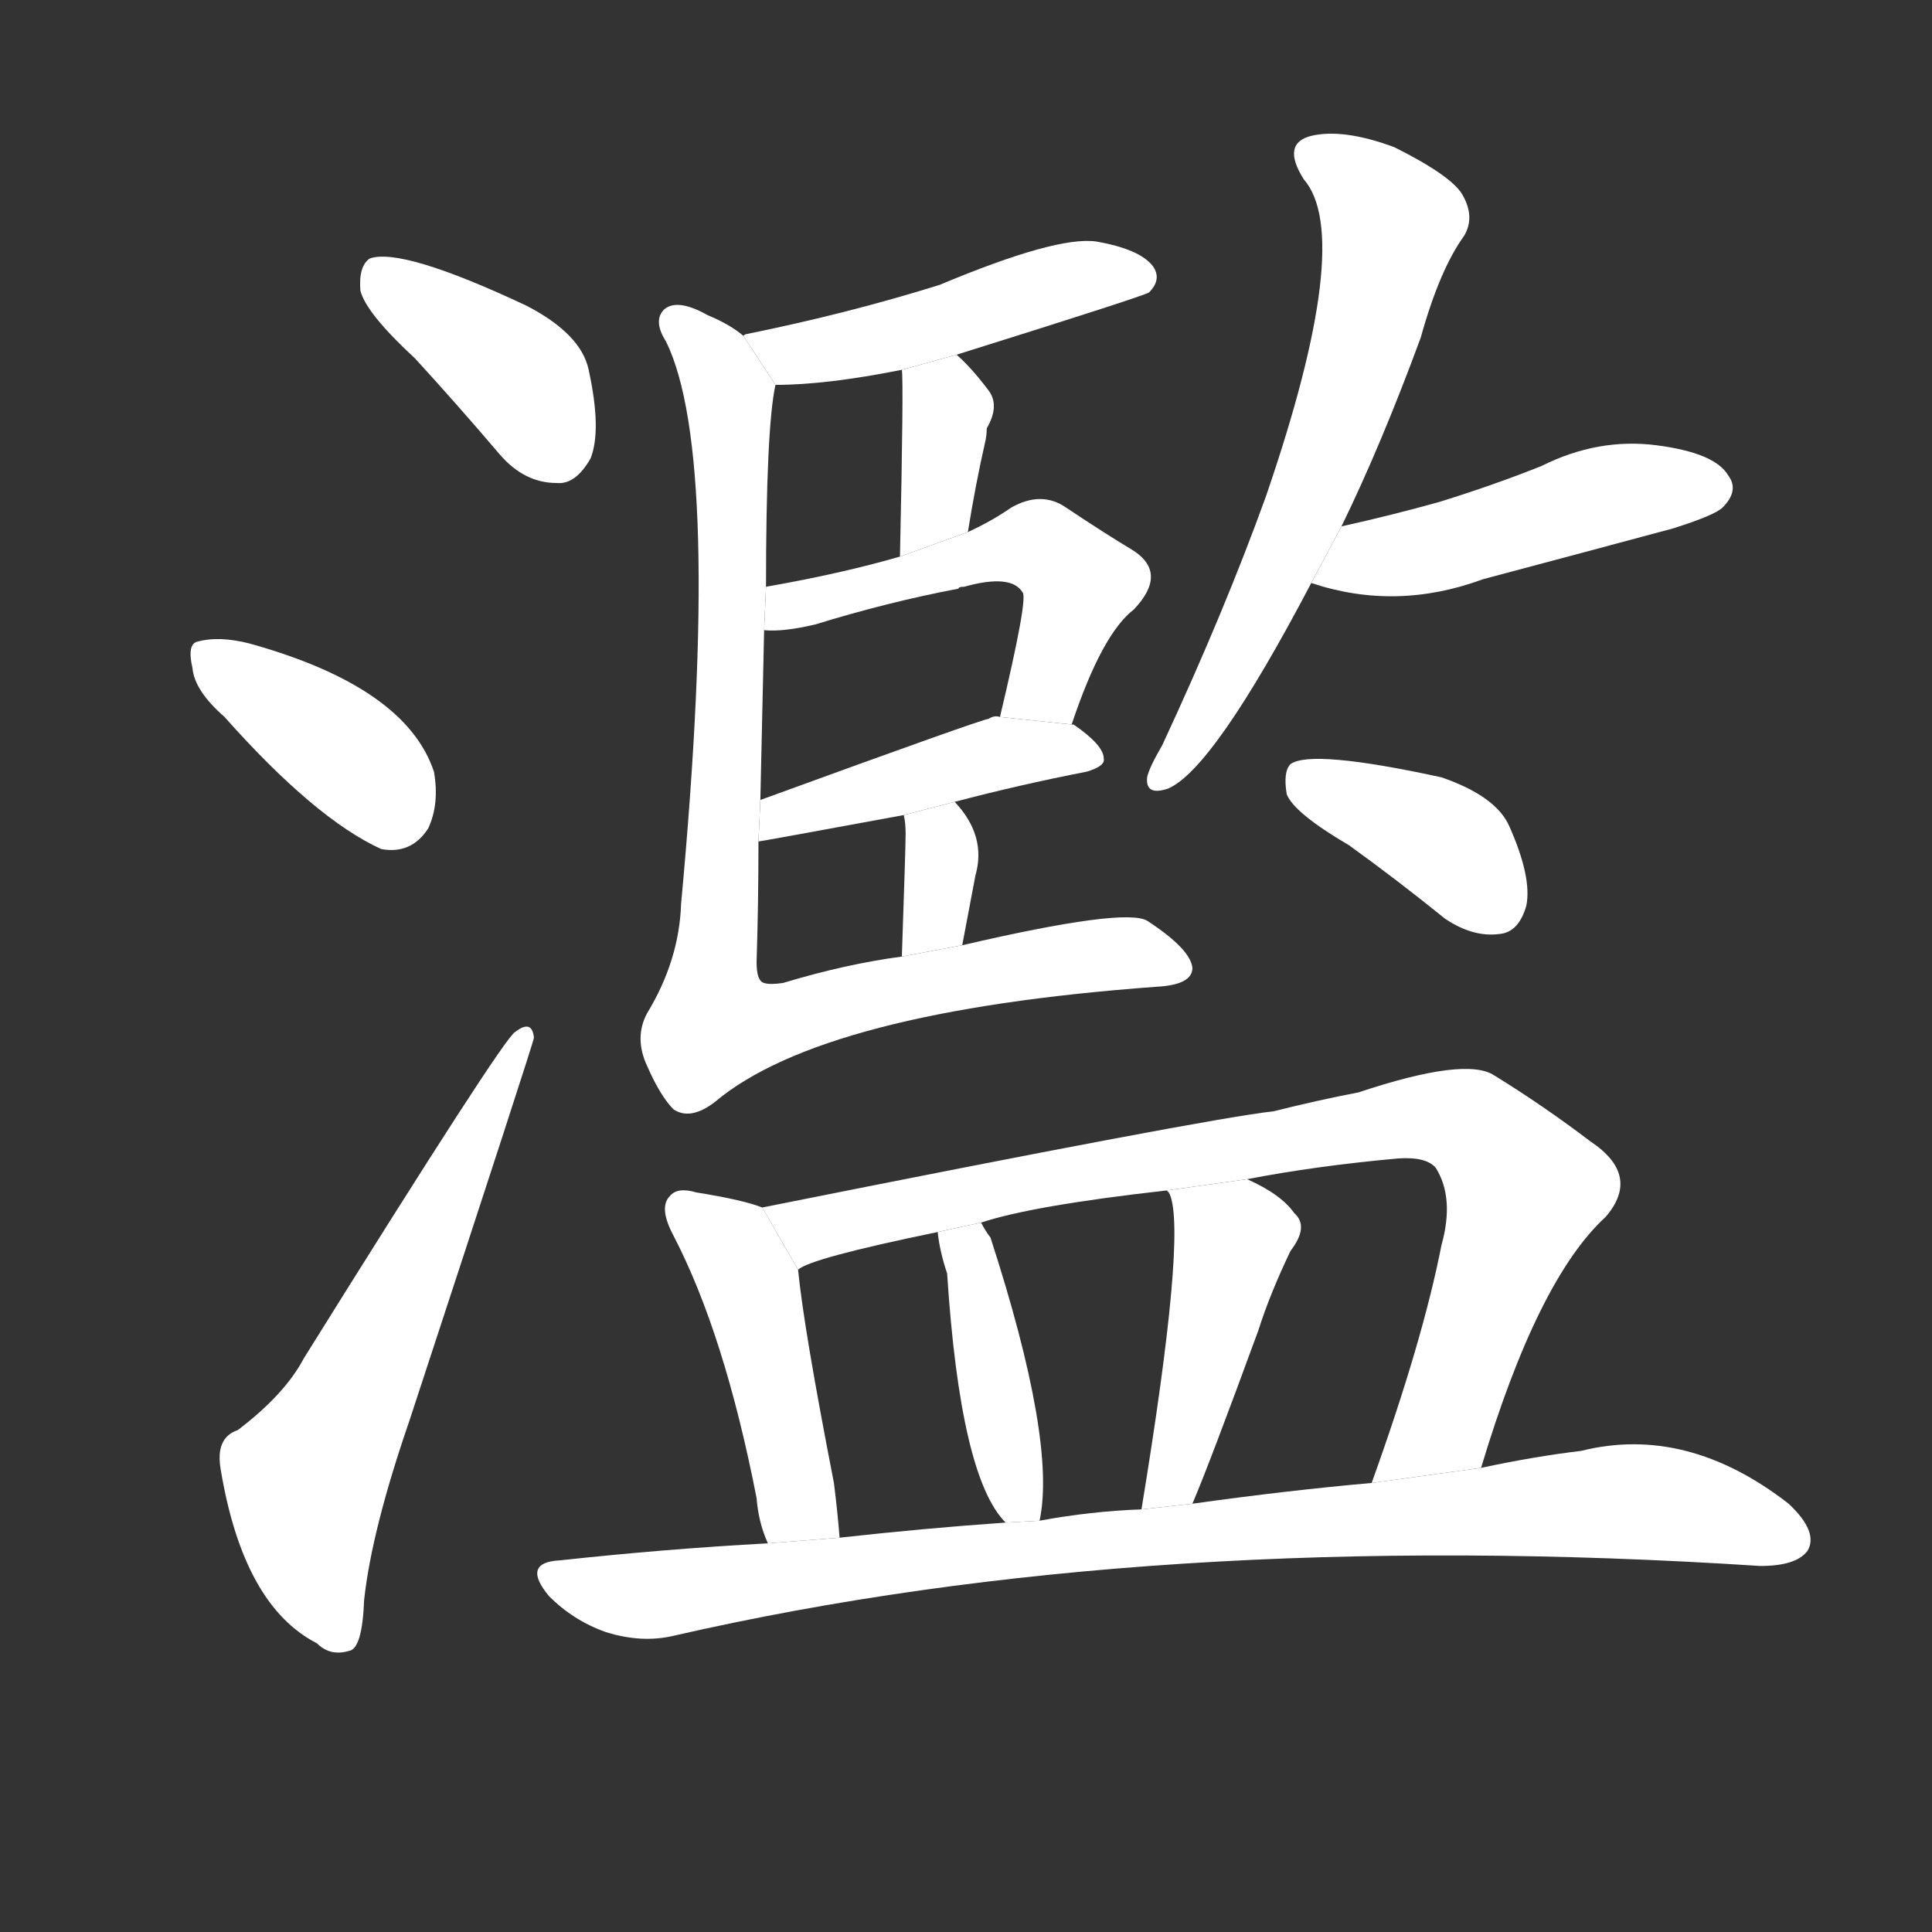 <!-- u6feb_lan4_trad_flood_overflow_excessive -->
<!-- 6FEB -->
<!--  -->
<!--  -->
<svg viewBox="0 0 1024 1024">
  <rect x="0" y="0" width="1024" height="1024" fill="#333333" stroke="none"/>
  <g transform="scale(1, -1) translate(0, -900)">
    <path fill="#FFFFFF" d="M 220 710 Q 242 686 265 659 Q 278 644 295 644 Q 305 643 313 657 Q 319 672 312 704 Q 308 723 279 738 Q 213 769 196 763 Q 190 759 191 746 Q 194 734 220 710 Z"></path>
    <path fill="#FFFFFF" d="M 119 520 Q 167 466 202 450 Q 218 447 227 461 Q 233 474 230 491 Q 215 536 132 559 Q 116 563 105 560 Q 99 559 102 546 Q 103 534 119 520 Z"></path>
    <path fill="#FFFFFF" d="M 126 142 Q 114 138 117 121 Q 129 49 168 29 Q 175 22 185 25 Q 192 26 193 52 Q 197 89 217 147 Q 283 348 283 350 Q 282 360 273 353 Q 267 350 161 180 Q 151 161 126 142 Z"></path>
    <path fill="#FFFFFF" d="M 507 712 Q 606 743 609 745 Q 616 752 611 759 Q 604 768 581 772 Q 560 775 498 749 Q 450 734 396 723 Q 395 723 394 722 L 411 696 Q 438 696 478 704 L 507 712 Z"></path>
    <path fill="#FFFFFF" d="M 513 618 Q 517 643 522 665 Q 523 669 523 673 Q 530 685 524 693 Q 515 705 507 712 L 478 704 Q 479 698 477 605 L 513 618 Z"></path>
    <path fill="#FFFFFF" d="M 568 516 Q 584 564 601 577 Q 619 596 601 608 Q 586 617 565 631 Q 552 640 536 631 Q 526 624 513 618 L 477 605 Q 446 596 406 589 L 405 566 Q 415 565 432 569 Q 471 581 508 588 Q 508 589 511 589 Q 536 596 542 586 Q 545 583 530 520 L 568 516 Z"></path>
    <path fill="#FFFFFF" d="M 506 475 Q 540 484 576 491 Q 586 494 585 498 Q 585 505 569 516 L 568 516 L 530 520 Q 527 521 524 519 Q 521 519 403 476 L 402 454 Q 403 454 479 468 L 506 475 Z"></path>
    <path fill="#FFFFFF" d="M 510 399 Q 514 420 517 436 Q 523 457 506 475 L 479 468 Q 480 464 480 458 Q 480 451 478 393 L 510 399 Z"></path>
    <path fill="#FFFFFF" d="M 394 722 Q 387 728 375 733 Q 359 742 352 736 Q 346 730 353 719 Q 383 658 361 421 Q 360 391 343 363 Q 336 350 343 335 Q 350 319 357 312 Q 366 306 379 316 Q 436 364 613 377 Q 632 378 632 387 Q 631 397 608 412 Q 596 419 510 399 L 478 393 Q 448 389 415 379 Q 408 378 405 379 Q 401 380 401 390 Q 402 421 402 454 L 403 476 Q 404 519 405 566 L 406 589 Q 406 673 411 696 L 394 722 Z"></path>
    <path fill="#FFFFFF" d="M 711 621 Q 732 664 753 721 Q 763 757 776 775 Q 782 785 775 797 Q 769 807 739 822 Q 712 832 695 828 Q 679 824 691 805 Q 718 774 671 637 Q 649 576 616 505 Q 609 493 608 488 Q 607 478 619 482 Q 643 492 695 591 L 711 621 Z"></path>
    <path fill="#FFFFFF" d="M 695 591 Q 740 576 786 593 Q 835 606 887 620 Q 909 627 913 631 Q 922 640 916 648 Q 909 660 878 664 Q 847 668 817 653 Q 792 643 763 634 Q 738 627 711 621 L 695 591 Z"></path>
    <path fill="#FFFFFF" d="M 715 452 Q 740 434 766 413 Q 781 403 795 405 Q 805 406 809 420 Q 812 435 800 462 Q 793 478 764 488 Q 695 503 684 495 Q 680 491 682 479 Q 686 469 715 452 Z"></path>
    <path fill="#FFFFFF" d="M 404 260 Q 394 264 369 268 Q 359 271 355 266 Q 349 260 357 245 Q 384 193 401 106 Q 402 93 407 82 L 445 85 Q 444 98 442 114 Q 426 196 423 227 L 404 260 Z"></path>
    <path fill="#FFFFFF" d="M 785 122 Q 815 222 851 255 Q 870 277 843 295 Q 818 314 792 330 Q 777 340 720 321 Q 699 317 675 311 Q 639 307 404 260 L 423 227 Q 429 233 497 247 L 520 252 Q 547 261 618 269 L 661 275 Q 697 282 741 286 Q 756 287 761 281 Q 771 265 764 240 Q 754 189 727 114 L 785 122 Z"></path>
    <path fill="#FFFFFF" d="M 551 94 Q 560 136 525 244 Q 522 248 520 252 L 497 247 Q 498 237 502 225 Q 509 117 533 93 L 551 94 Z"></path>
    <path fill="#FFFFFF" d="M 632 103 Q 641 124 667 195 Q 673 214 684 237 Q 694 250 686 257 Q 679 267 661 275 L 618 269 Q 619 269 620 267 Q 629 246 605 100 L 632 103 Z"></path>
    <path fill="#FFFFFF" d="M 407 82 Q 352 79 297 73 Q 276 72 291 54 Q 304 41 321 35 Q 340 29 357 33 Q 610 91 933 70 Q 952 70 958 78 Q 964 88 948 103 Q 894 145 838 131 Q 813 128 785 122 L 727 114 Q 682 110 632 103 L 605 100 Q 578 99 551 94 L 533 93 Q 490 90 445 85 L 407 82 Z"></path>
  </g>
</svg>
